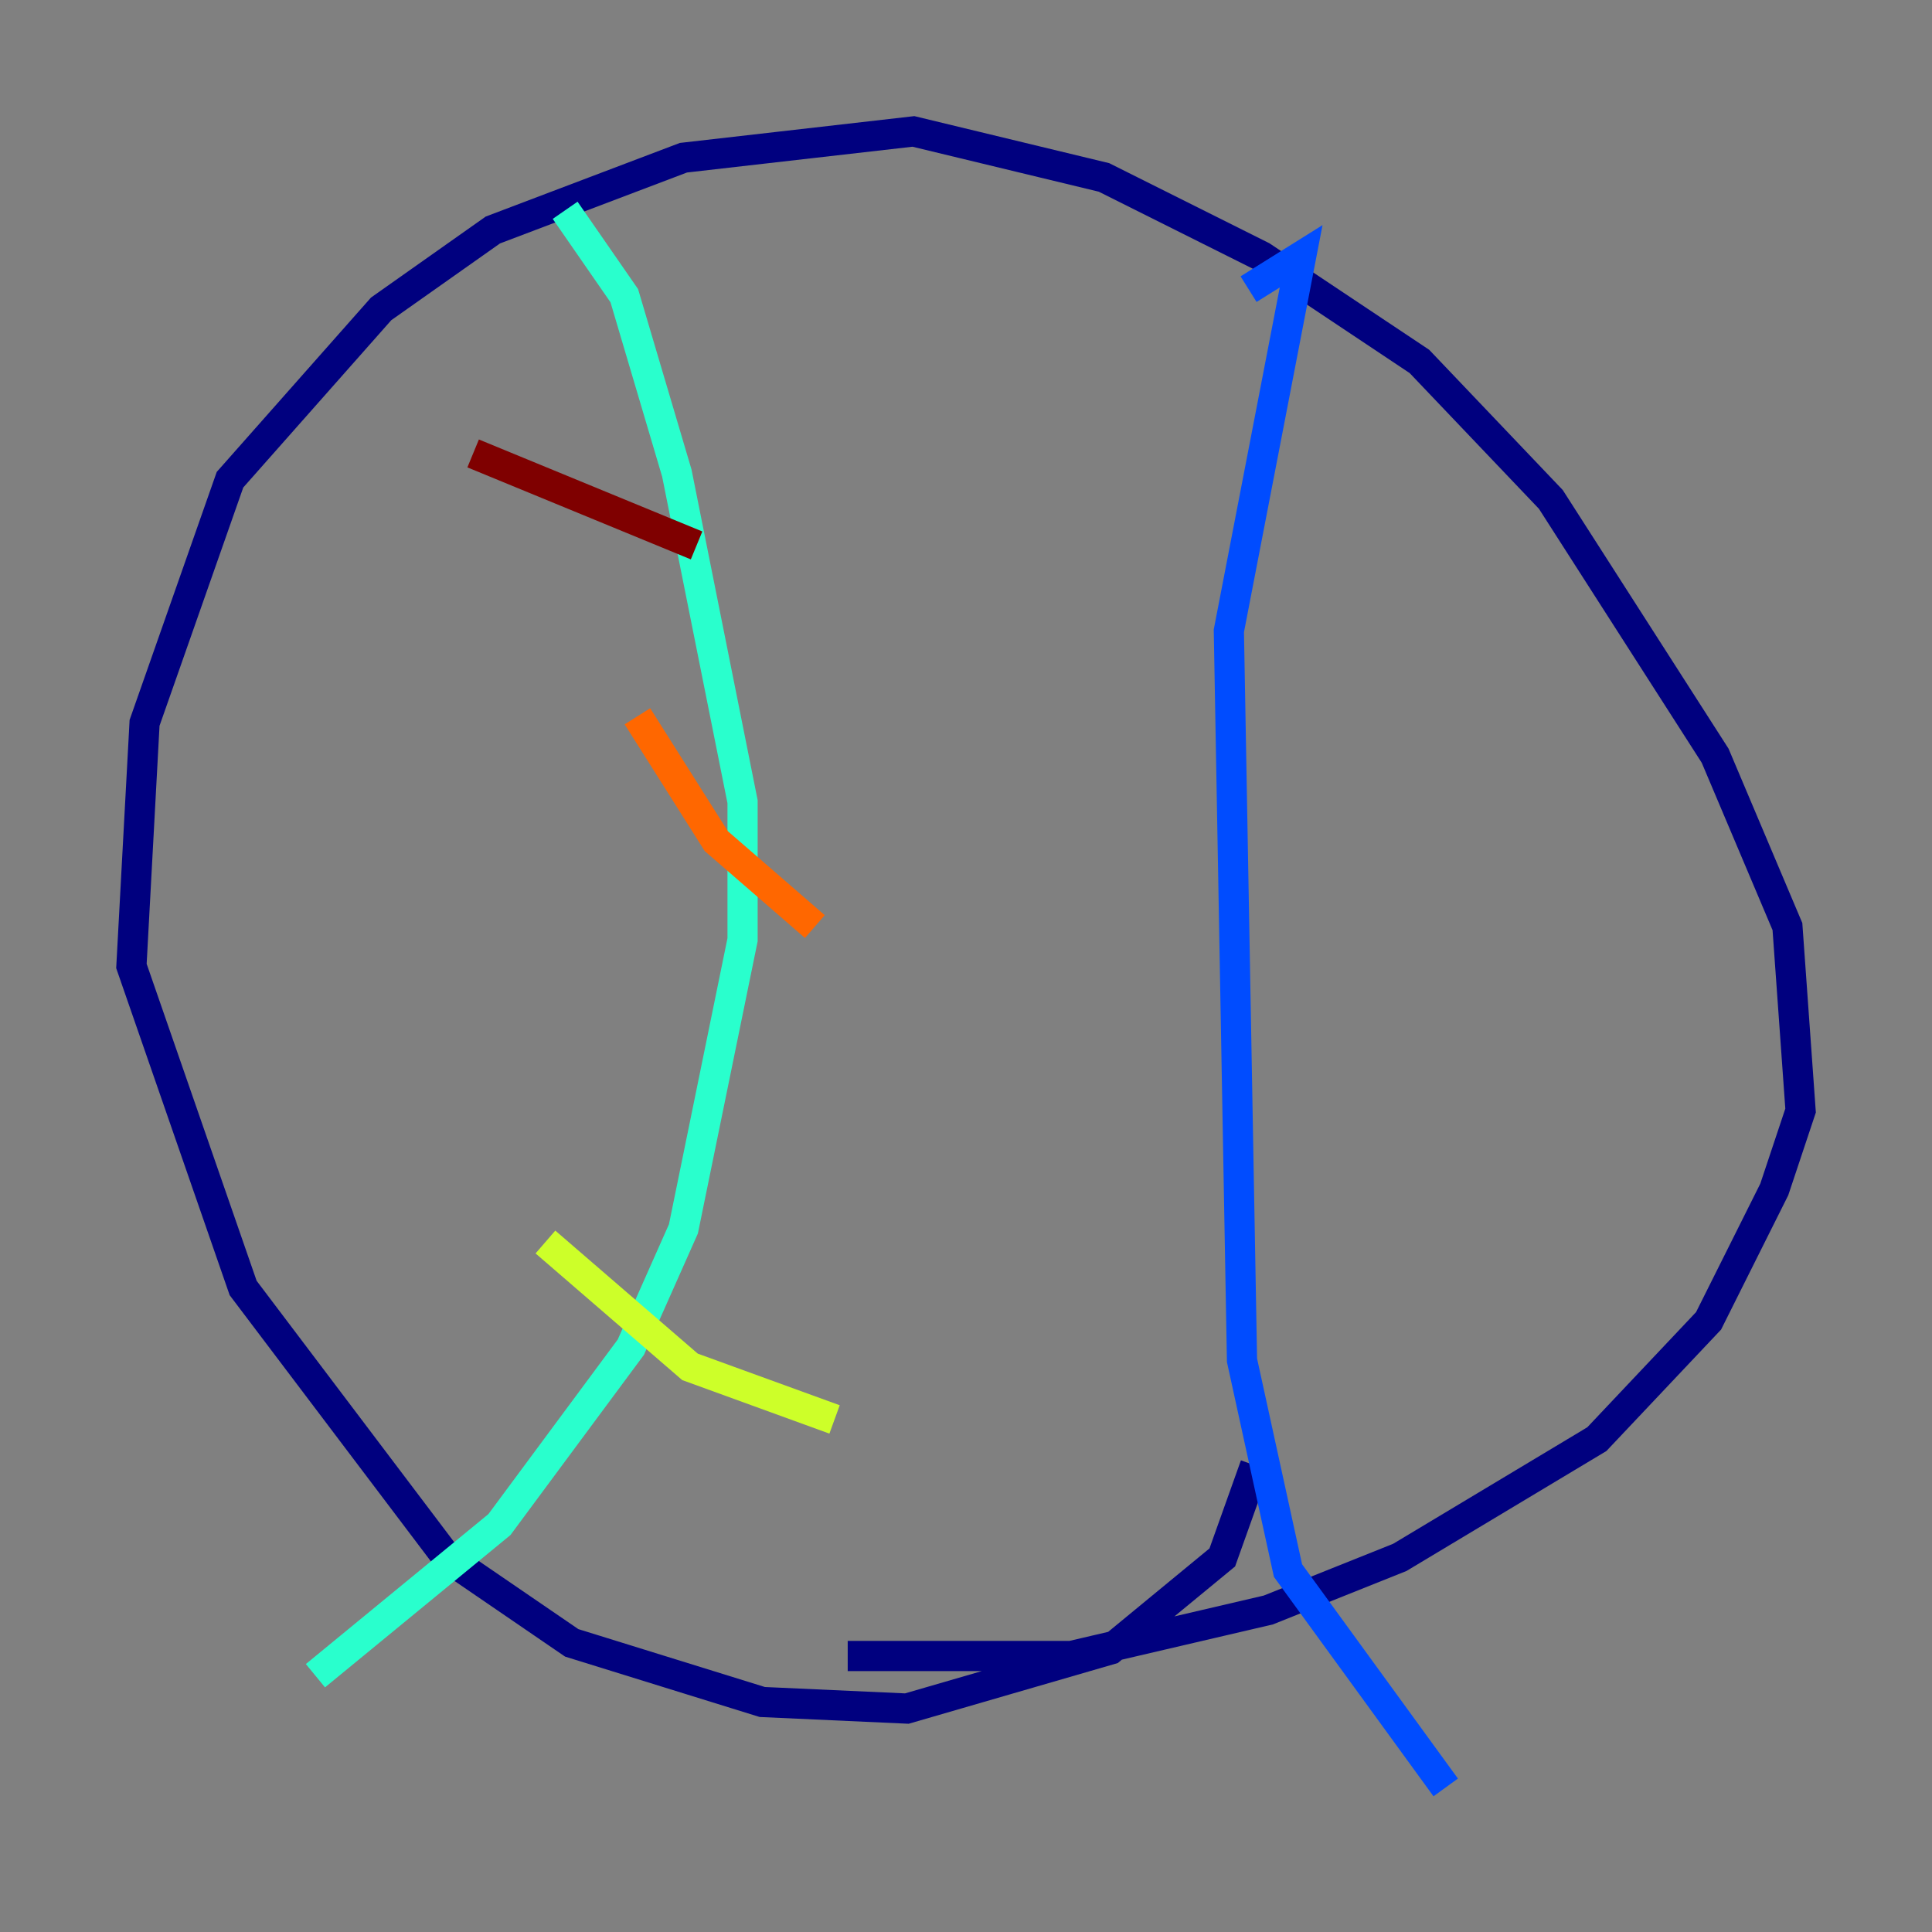 <?xml version="1.0" encoding="utf-8" ?>
<svg baseProfile="tiny" height="128" version="1.2" viewBox="0,0,128,128" width="128" xmlns="http://www.w3.org/2000/svg" xmlns:ev="http://www.w3.org/2001/xml-events" xmlns:xlink="http://www.w3.org/1999/xlink"><rect x="0" y="0" width="128" height="128" fill="#808080" stroke="none"/><defs /><polyline fill="none" points="83.156,97.088 80.98,103.184 73.578,109.279 60.082,113.197 50.503,112.762 37.878,108.844 29.605,103.184 16.109,85.333 8.707,64.0 9.578,47.891 15.238,31.782 25.252,20.463 32.653,15.238 45.279,10.449 60.517,8.707 73.143,11.755 83.592,16.98 94.041,23.946 102.748,33.088 113.633,50.068 118.422,61.388 119.293,73.578 117.551,78.803 113.197,87.51 105.796,95.347 92.735,103.184 84.027,106.667 70.966,109.714 56.163,109.714" stroke="#00007f" stroke-width="2" /><polyline fill="none" points="82.721,19.157 86.204,16.98 81.415,41.796 82.286,90.122 85.333,104.054 95.782,118.422" stroke="#004cff" stroke-width="2" /><polyline fill="none" points="37.442,13.932 41.361,19.592 44.843,31.347 49.197,53.116 49.197,62.258 45.279,81.415 41.796,89.252 33.088,101.007 20.898,111.02" stroke="#29ffcd" stroke-width="2" /><polyline fill="none" points="55.292,94.041 45.714,90.558 36.136,82.286" stroke="#cdff29" stroke-width="2" /><polyline fill="none" points="53.986,61.388 47.456,55.728 42.231,47.456" stroke="#ff6700" stroke-width="2" /><polyline fill="none" points="46.15,36.136 31.347,30.041" stroke="#7f0000" stroke-width="2" /></svg>